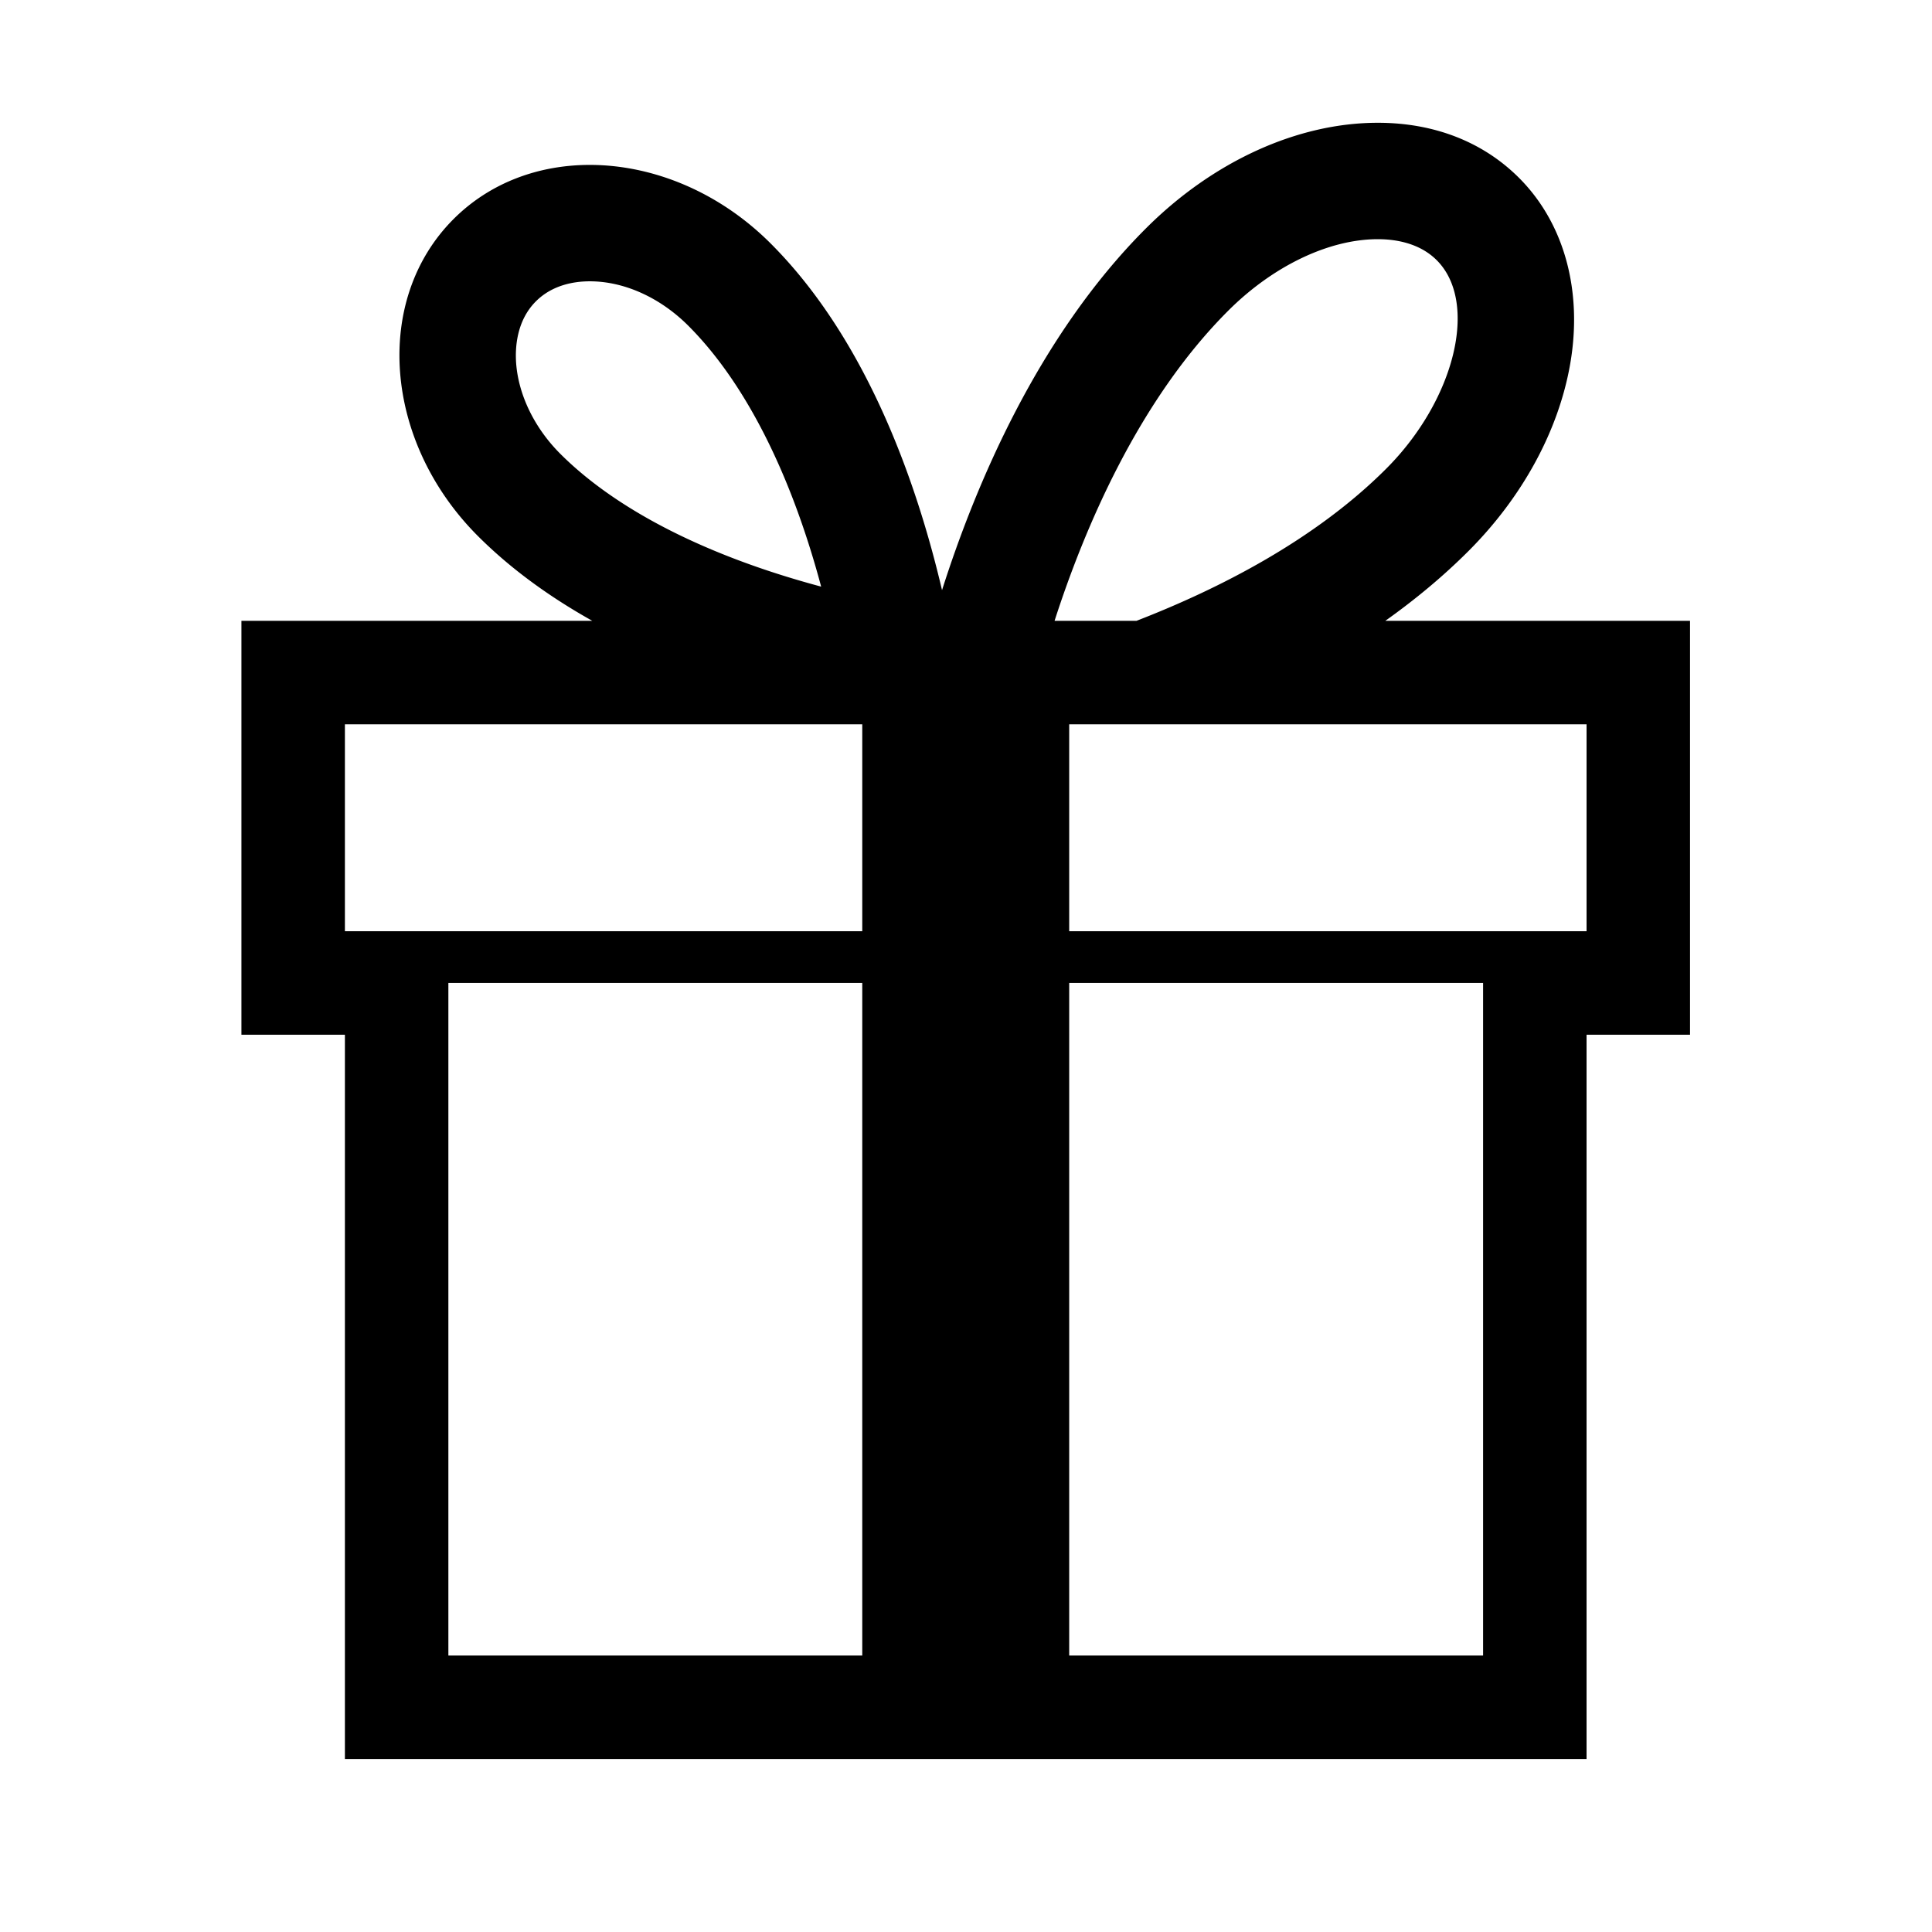 <svg viewBox="0 0 1195 1195" xmlns="http://www.w3.org/2000/svg"><path d="M856.85 384c18.125-12.88 35.511-27.216 51.443-43.148 33.402-33.402 55.746-74.5 62.912-115.722 7.858-45.186-3.672-87.14-31.63-115.1-22.3-22.298-52.51-34.086-87.364-34.086-49.632 0-101.922 23.824-143.46 65.362-66.476 66.476-105.226 158.238-126.076 223.722-15.44-65.802-46.206-154.644-106.018-214.458C444.563 118.478 403.543 102 364.811 102c-31.654 0-61.78 11.004-84.26 33.486-49.986 49.988-43.232 137.786 15.086 196.104 20.792 20.792 45.098 38.062 70.72 52.412H149.333v256h64v448h768V640h64V384H856.85zm-97.19-191.782c27.723-27.724 62.321-44.274 92.55-44.274 10.7 0 25.707 2.254 36.45 12.998 26.03 26.028 11.411 86.308-31.28 128.998-43.947 43.946-103.06 74.168-154.433 94.06h-50.672c18.568-57.548 52.058-136.456 107.384-191.782zM319.266 224.89c-.702-9.12-.05-26.248 12.196-38.494C341.707 176.152 355.251 174 364.811 174c21.258 0 43.468 10.016 60.932 27.48 33.872 33.872 61.766 87.772 80.668 155.876.51 1.84 1.008 3.67 1.496 5.486a574.213 574.213 0 0 1-5.486-1.496c-68.104-18.904-122.002-46.798-155.874-80.67-15.828-15.826-25.77-36.16-27.28-55.786zM533.333 1024h-256V608h256v416zm0-448h-320V448h320v128zm384 448h-256V608h256v416zm64-448h-320V448h320v128z"/></svg>